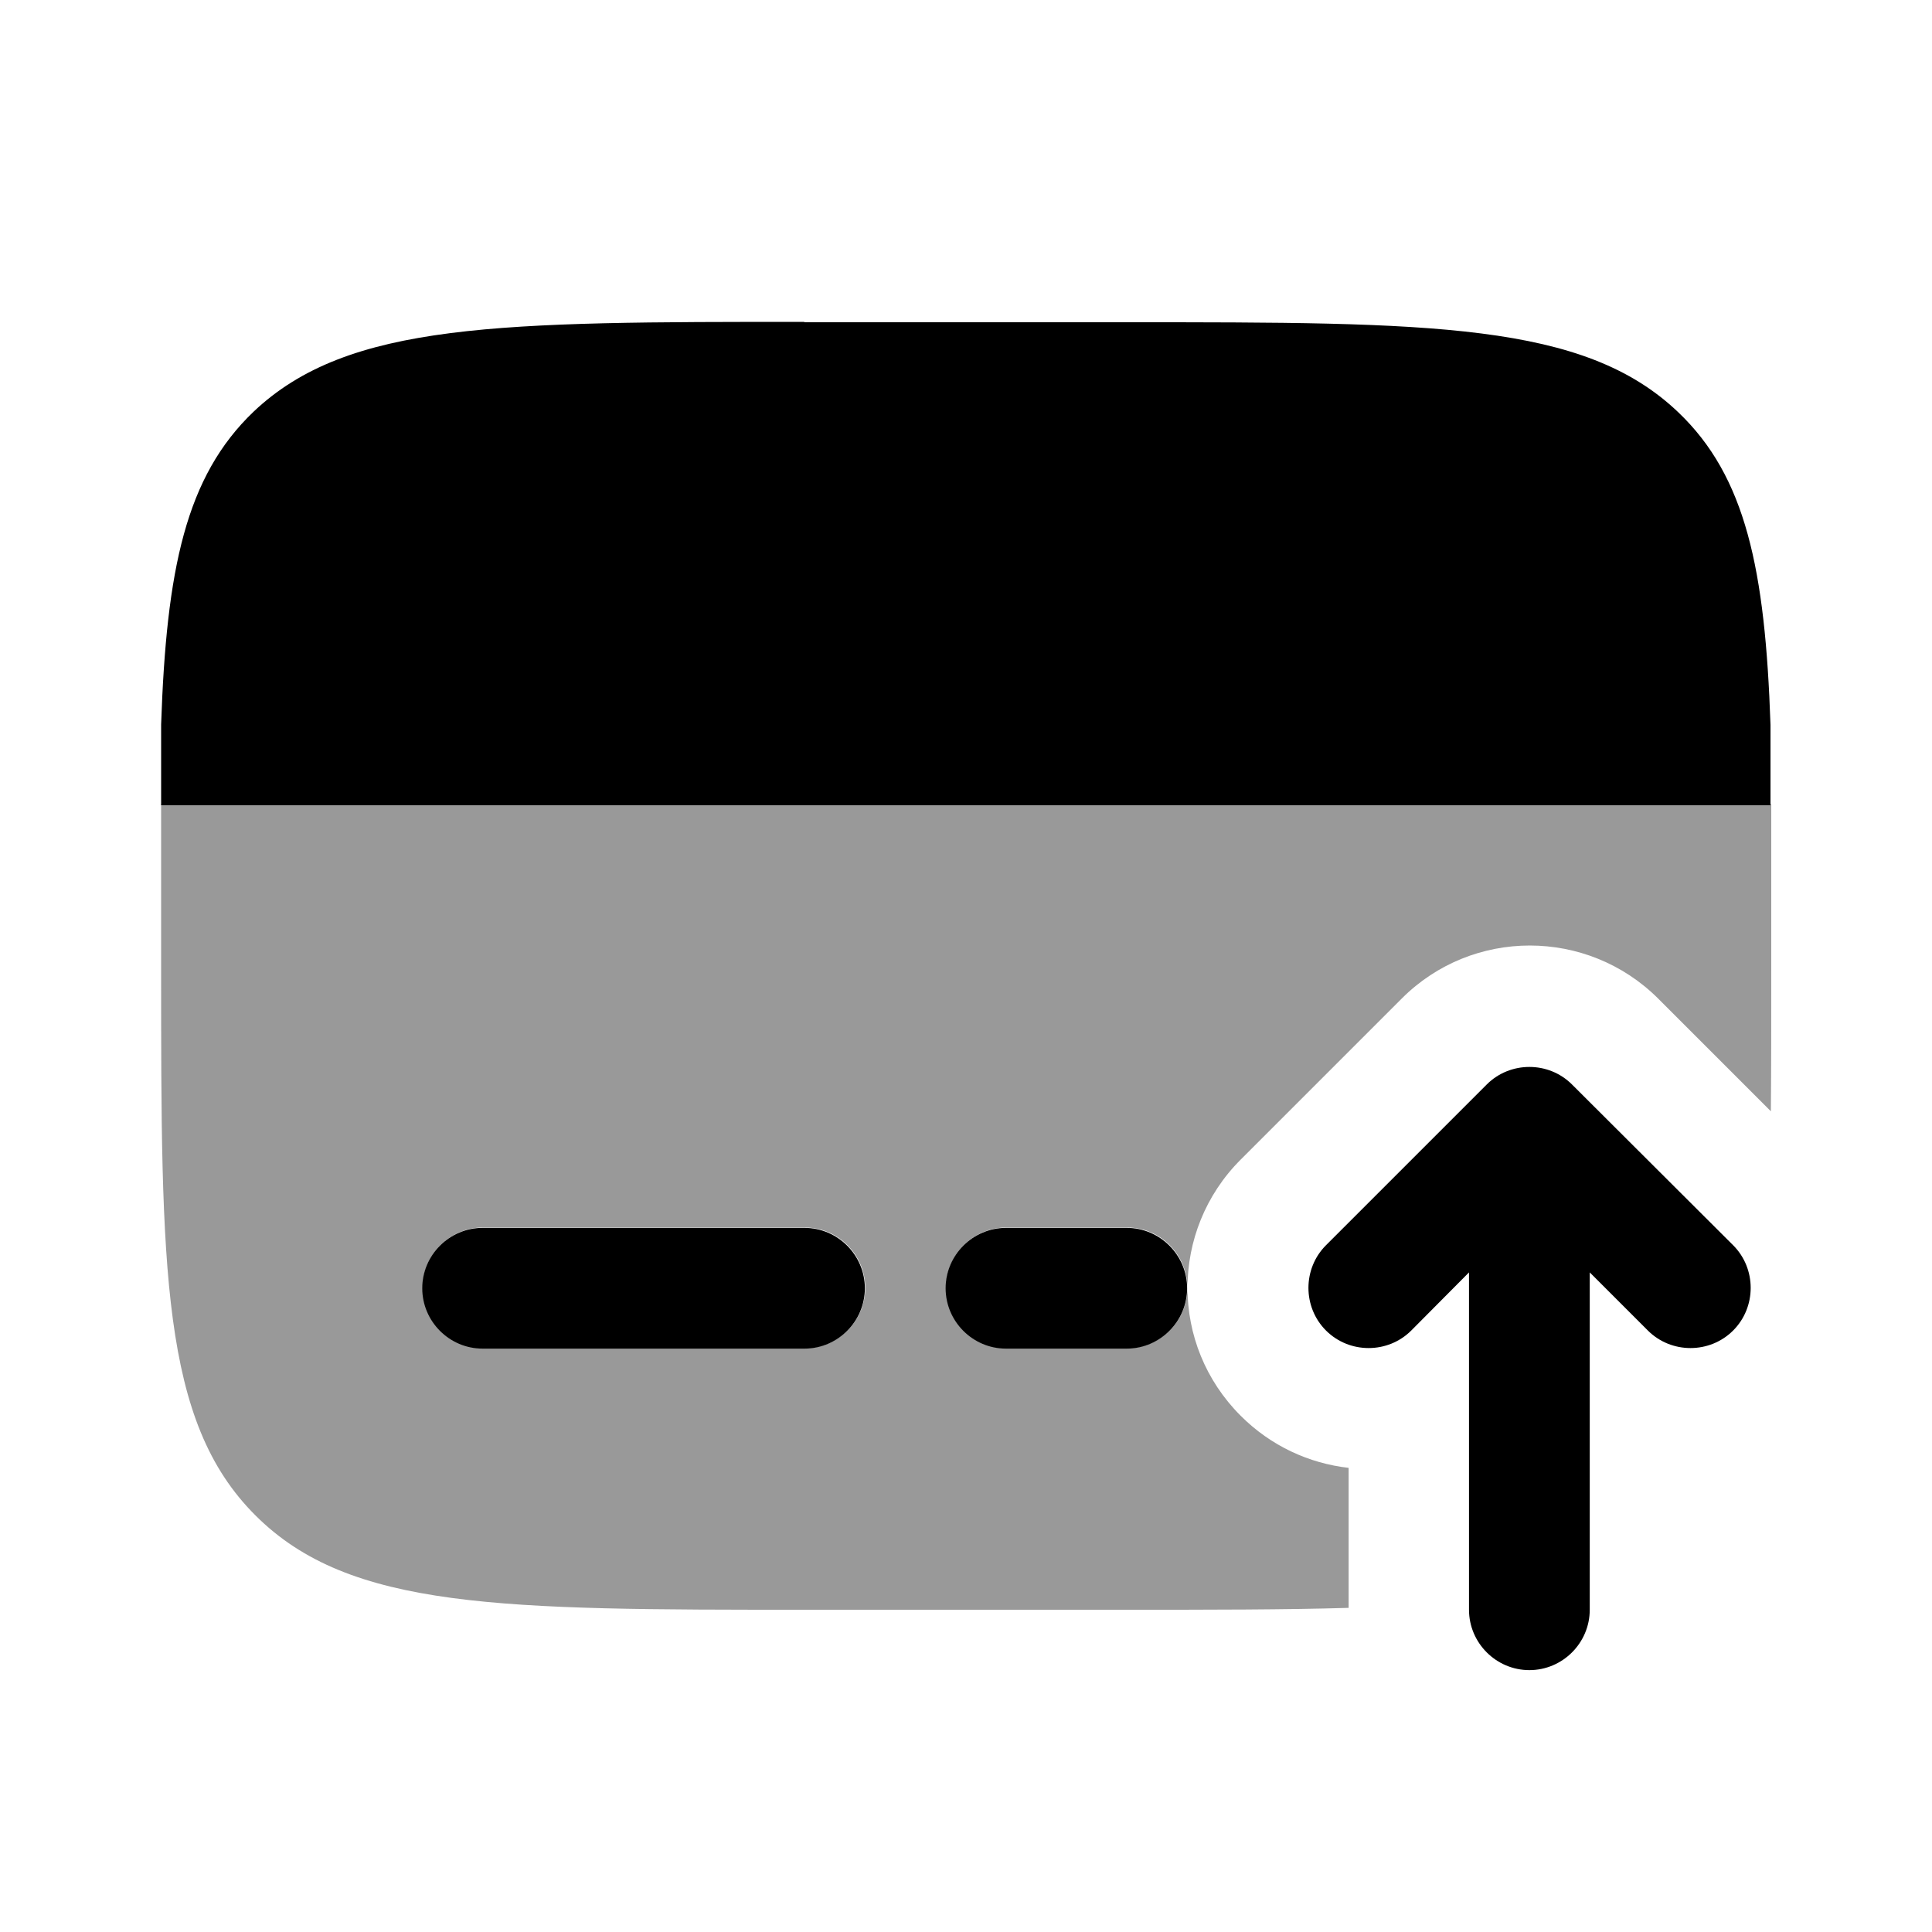 <svg xmlns="http://www.w3.org/2000/svg" viewBox="0 0 512 512"><!--!Font Awesome Pro 6.6.0 by @fontawesome - https://fontawesome.com License - https://fontawesome.com/license (Commercial License) Copyright 2024 Fonticons, Inc.--><path class="fa-secondary" opacity=".4" d="M42.7 213.3c0 8.4 0 33.2 0 42.7l0 .4c0 80.2 0 120.3 25 145.2c25 25 65.2 25 145.7 25l85.3 0c22.5 0 41.9 0 58.7-.5l0-37.1c-10.5-1.2-20.6-5.8-28.6-13.8c-9.4-9.4-14.1-21.6-14.1-33.9c0-12.3 4.7-24.6 14.1-34l42.7-42.7c18.7-18.7 49.1-18.7 67.9 0l29.9 29.9c.1-11.7 .1-24.6 .1-38.7c0-9.4 0-34.3 0-42.7l-426.7 0zm69.3 128c0-8.8 7.2-16 16-16l85.3 0c8.8 0 16 7.2 16 16s-7.2 16-16 16l-85.3 0c-8.8 0-16-7.2-16-16zm138.7 0c0-8.8 7.2-16 16-16l32 0c8.8 0 15.9 7.1 16 16c-.1 8.9-7.2 16-16 16l-32 0c-8.8 0-16-7.2-16-16z"/><path class="fa-primary" d="M394 287.4c6.2-6.2 16.4-6.2 22.6 0L459.3 330c6.2 6.2 6.2 16.4 0 22.6s-16.4 6.2-22.6 0l-15.4-15.4 0 89.4c0 8.8-7.2 16-16 16s-16-7.2-16-16l0-89.4L374 352.6c-6.2 6.2-16.4 6.2-22.6 0s-6.2-16.4 0-22.6L394 287.4zm-127.4 38c-8.8 0-16 7.2-16 16s7.2 16 16 16h32c8.8 0 16-7.2 16-16s-7.2-16-16-16h-32zm-138.7 0c-8.8 0-16 7.2-16 16s7.2 16 16 16h85.3c8.8 0 16-7.2 16-16s-7.2-16-16-16H128zm85.2-240h85.6c80.7 0 121 0 146 23.8c18 17.1 23.1 41.8 24.5 82.9v21.3H42.7V192c1.4-41.1 6.5-65.7 24.5-82.9c25.1-23.8 65.4-23.8 146-23.8z"/></svg>